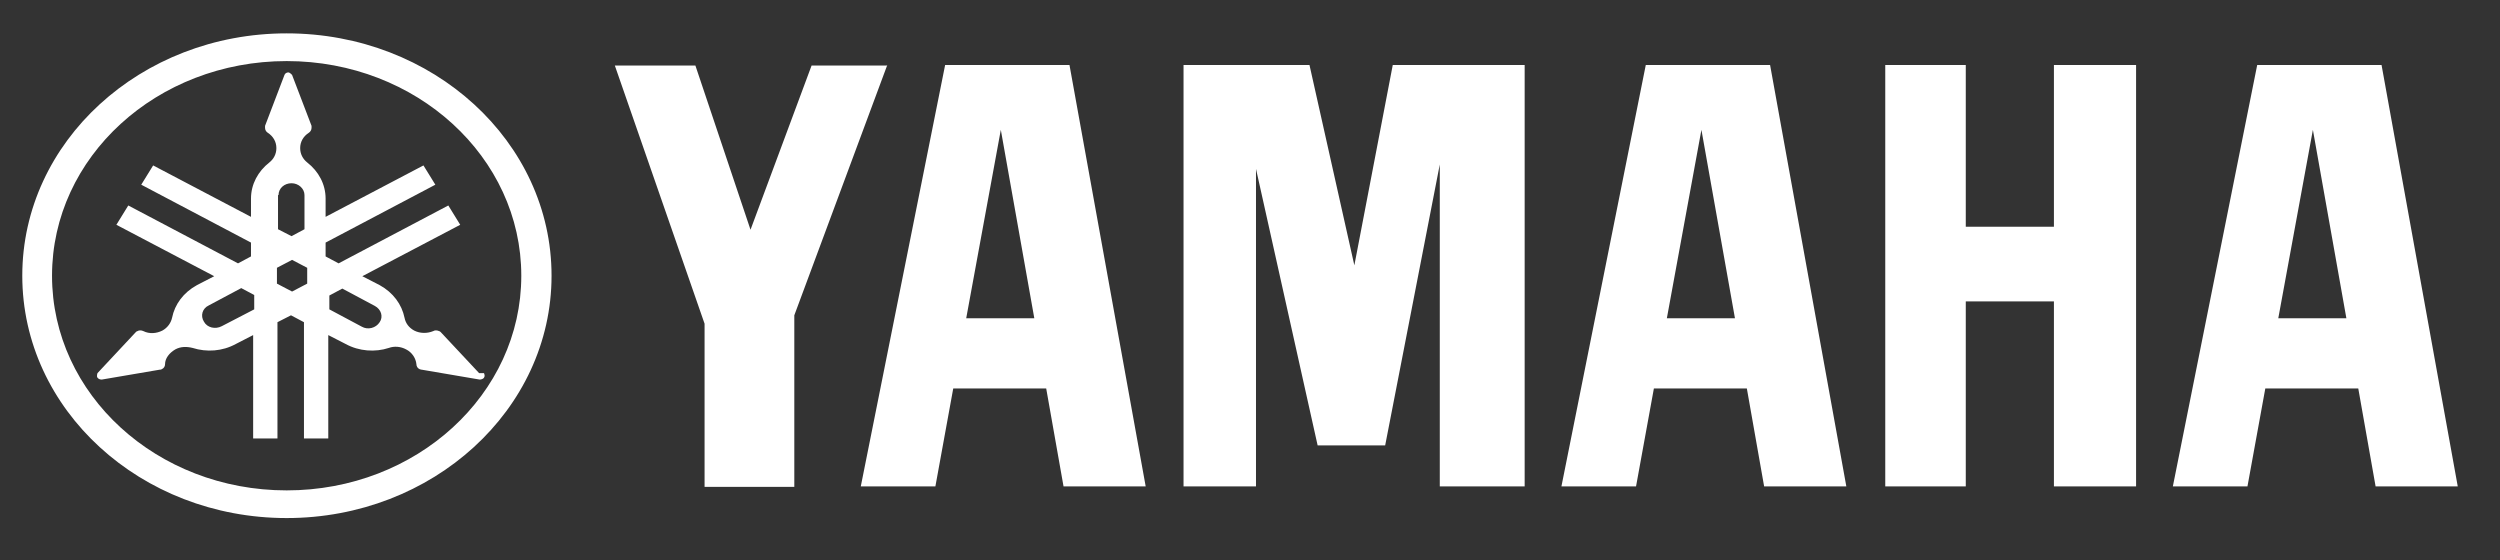 <svg width="58" height="13" viewBox="0 0 58 13" fill="none" xmlns="http://www.w3.org/2000/svg">
<rect x="0" y="0" width="58" height="13" fill="#333333" stroke="none"/>
<path d="M6.651 0.774C3.264 0.774 0.517 3.287 0.517 6.397C0.517 9.506 3.264 12.019 6.651 12.019C10.037 12.019 12.796 9.506 12.796 6.397C12.796 3.287 10.05 0.774 6.651 0.774ZM6.651 11.377C3.64 11.377 1.207 9.151 1.207 6.397C1.207 3.643 3.64 1.417 6.651 1.417C9.661 1.417 12.094 3.643 12.094 6.397C12.094 9.151 9.661 11.377 6.651 11.377ZM11.116 8.657L10.225 7.705C10.225 7.705 10.2 7.682 10.188 7.682C10.137 7.659 10.087 7.659 10.05 7.682C9.912 7.739 9.748 7.739 9.611 7.67C9.485 7.602 9.41 7.498 9.385 7.372C9.322 7.062 9.121 6.787 8.808 6.615L8.406 6.408L10.677 5.215L10.401 4.767L7.855 6.11L7.554 5.949V5.628L10.1 4.285L9.824 3.838L7.554 5.031V4.607C7.554 4.274 7.391 3.975 7.127 3.769C7.027 3.689 6.964 3.574 6.964 3.436C6.964 3.287 7.039 3.161 7.165 3.08C7.202 3.057 7.228 3.012 7.228 2.966C7.228 2.954 7.228 2.931 7.228 2.92L6.776 1.738C6.776 1.738 6.726 1.68 6.688 1.68C6.651 1.68 6.613 1.703 6.6 1.738L6.149 2.92C6.149 2.92 6.149 2.954 6.149 2.966C6.149 3.012 6.174 3.057 6.212 3.08C6.337 3.161 6.412 3.287 6.412 3.436C6.412 3.574 6.35 3.689 6.249 3.769C5.986 3.975 5.823 4.274 5.823 4.607V5.031L3.553 3.838L3.277 4.285L5.823 5.628V5.949L5.522 6.11L2.976 4.767L2.7 5.215L4.97 6.408L4.569 6.615C4.255 6.787 4.054 7.062 3.992 7.372C3.967 7.487 3.891 7.602 3.766 7.67C3.628 7.739 3.465 7.751 3.327 7.682C3.277 7.659 3.227 7.659 3.189 7.682C3.176 7.682 3.164 7.693 3.151 7.705L2.261 8.657C2.261 8.657 2.236 8.726 2.261 8.761C2.286 8.795 2.324 8.806 2.361 8.806L3.703 8.577C3.703 8.577 3.741 8.577 3.753 8.565C3.804 8.543 3.829 8.497 3.829 8.451C3.829 8.313 3.929 8.187 4.067 8.106C4.192 8.038 4.33 8.038 4.468 8.072C4.794 8.175 5.158 8.152 5.472 7.98L5.873 7.774V10.172H6.437V7.475L6.751 7.315L7.052 7.475V10.172H7.616V7.774L8.018 7.98C8.331 8.152 8.707 8.175 9.021 8.072C9.146 8.026 9.297 8.038 9.422 8.106C9.56 8.175 9.648 8.313 9.661 8.451C9.661 8.497 9.686 8.543 9.736 8.565C9.748 8.565 9.761 8.577 9.786 8.577L11.128 8.806C11.128 8.806 11.203 8.806 11.229 8.761C11.254 8.726 11.241 8.692 11.229 8.657M5.898 7.177L5.146 7.567C4.995 7.647 4.807 7.602 4.732 7.464C4.644 7.326 4.694 7.154 4.845 7.085L5.597 6.684L5.898 6.844V7.166V7.177ZM6.462 4.526C6.462 4.366 6.6 4.251 6.763 4.251C6.927 4.251 7.064 4.377 7.064 4.526V5.318L6.763 5.479L6.45 5.318V4.526H6.462ZM7.127 6.58L6.776 6.764L6.425 6.58V6.213L6.776 6.029L7.127 6.213V6.58ZM8.808 7.475C8.72 7.613 8.532 7.659 8.394 7.579L7.641 7.177V6.856L7.942 6.695L8.695 7.097C8.845 7.177 8.896 7.349 8.808 7.475ZM47.651 1.508H49.557V11.285H47.651V6.993H45.606V11.285H43.738V1.508H45.606V5.261H47.651V1.508ZM20.585 1.508L18.428 7.315V11.296H16.346V7.51L14.264 1.52H16.133L17.412 5.33L18.829 1.52H20.572L20.585 1.508ZM32.324 1.508H35.372V11.285H33.403V3.815L32.136 10.333H30.569L29.139 3.918V11.285H27.458V1.508H30.38L31.421 6.156L32.312 1.508H32.324ZM55.264 1.508H52.367L50.41 11.285H52.141L52.555 9.013H54.712L55.114 11.285H57.02L55.252 1.508H55.264ZM52.856 7.384L53.659 3.012L54.436 7.384H52.868H52.856ZM38.182 1.508L36.225 11.285H37.956L38.37 9.013H40.527L40.928 11.285H42.835L41.066 1.508H38.169H38.182ZM38.671 7.384L39.473 3.012L40.251 7.384H38.683H38.671ZM21.927 1.508L19.97 11.285H21.701L22.115 9.013H24.272L24.674 11.285H26.58L24.812 1.508H21.914H21.927ZM22.416 7.384L23.219 3.012L23.996 7.384H22.429H22.416Z" fill="white"/>
</svg>
